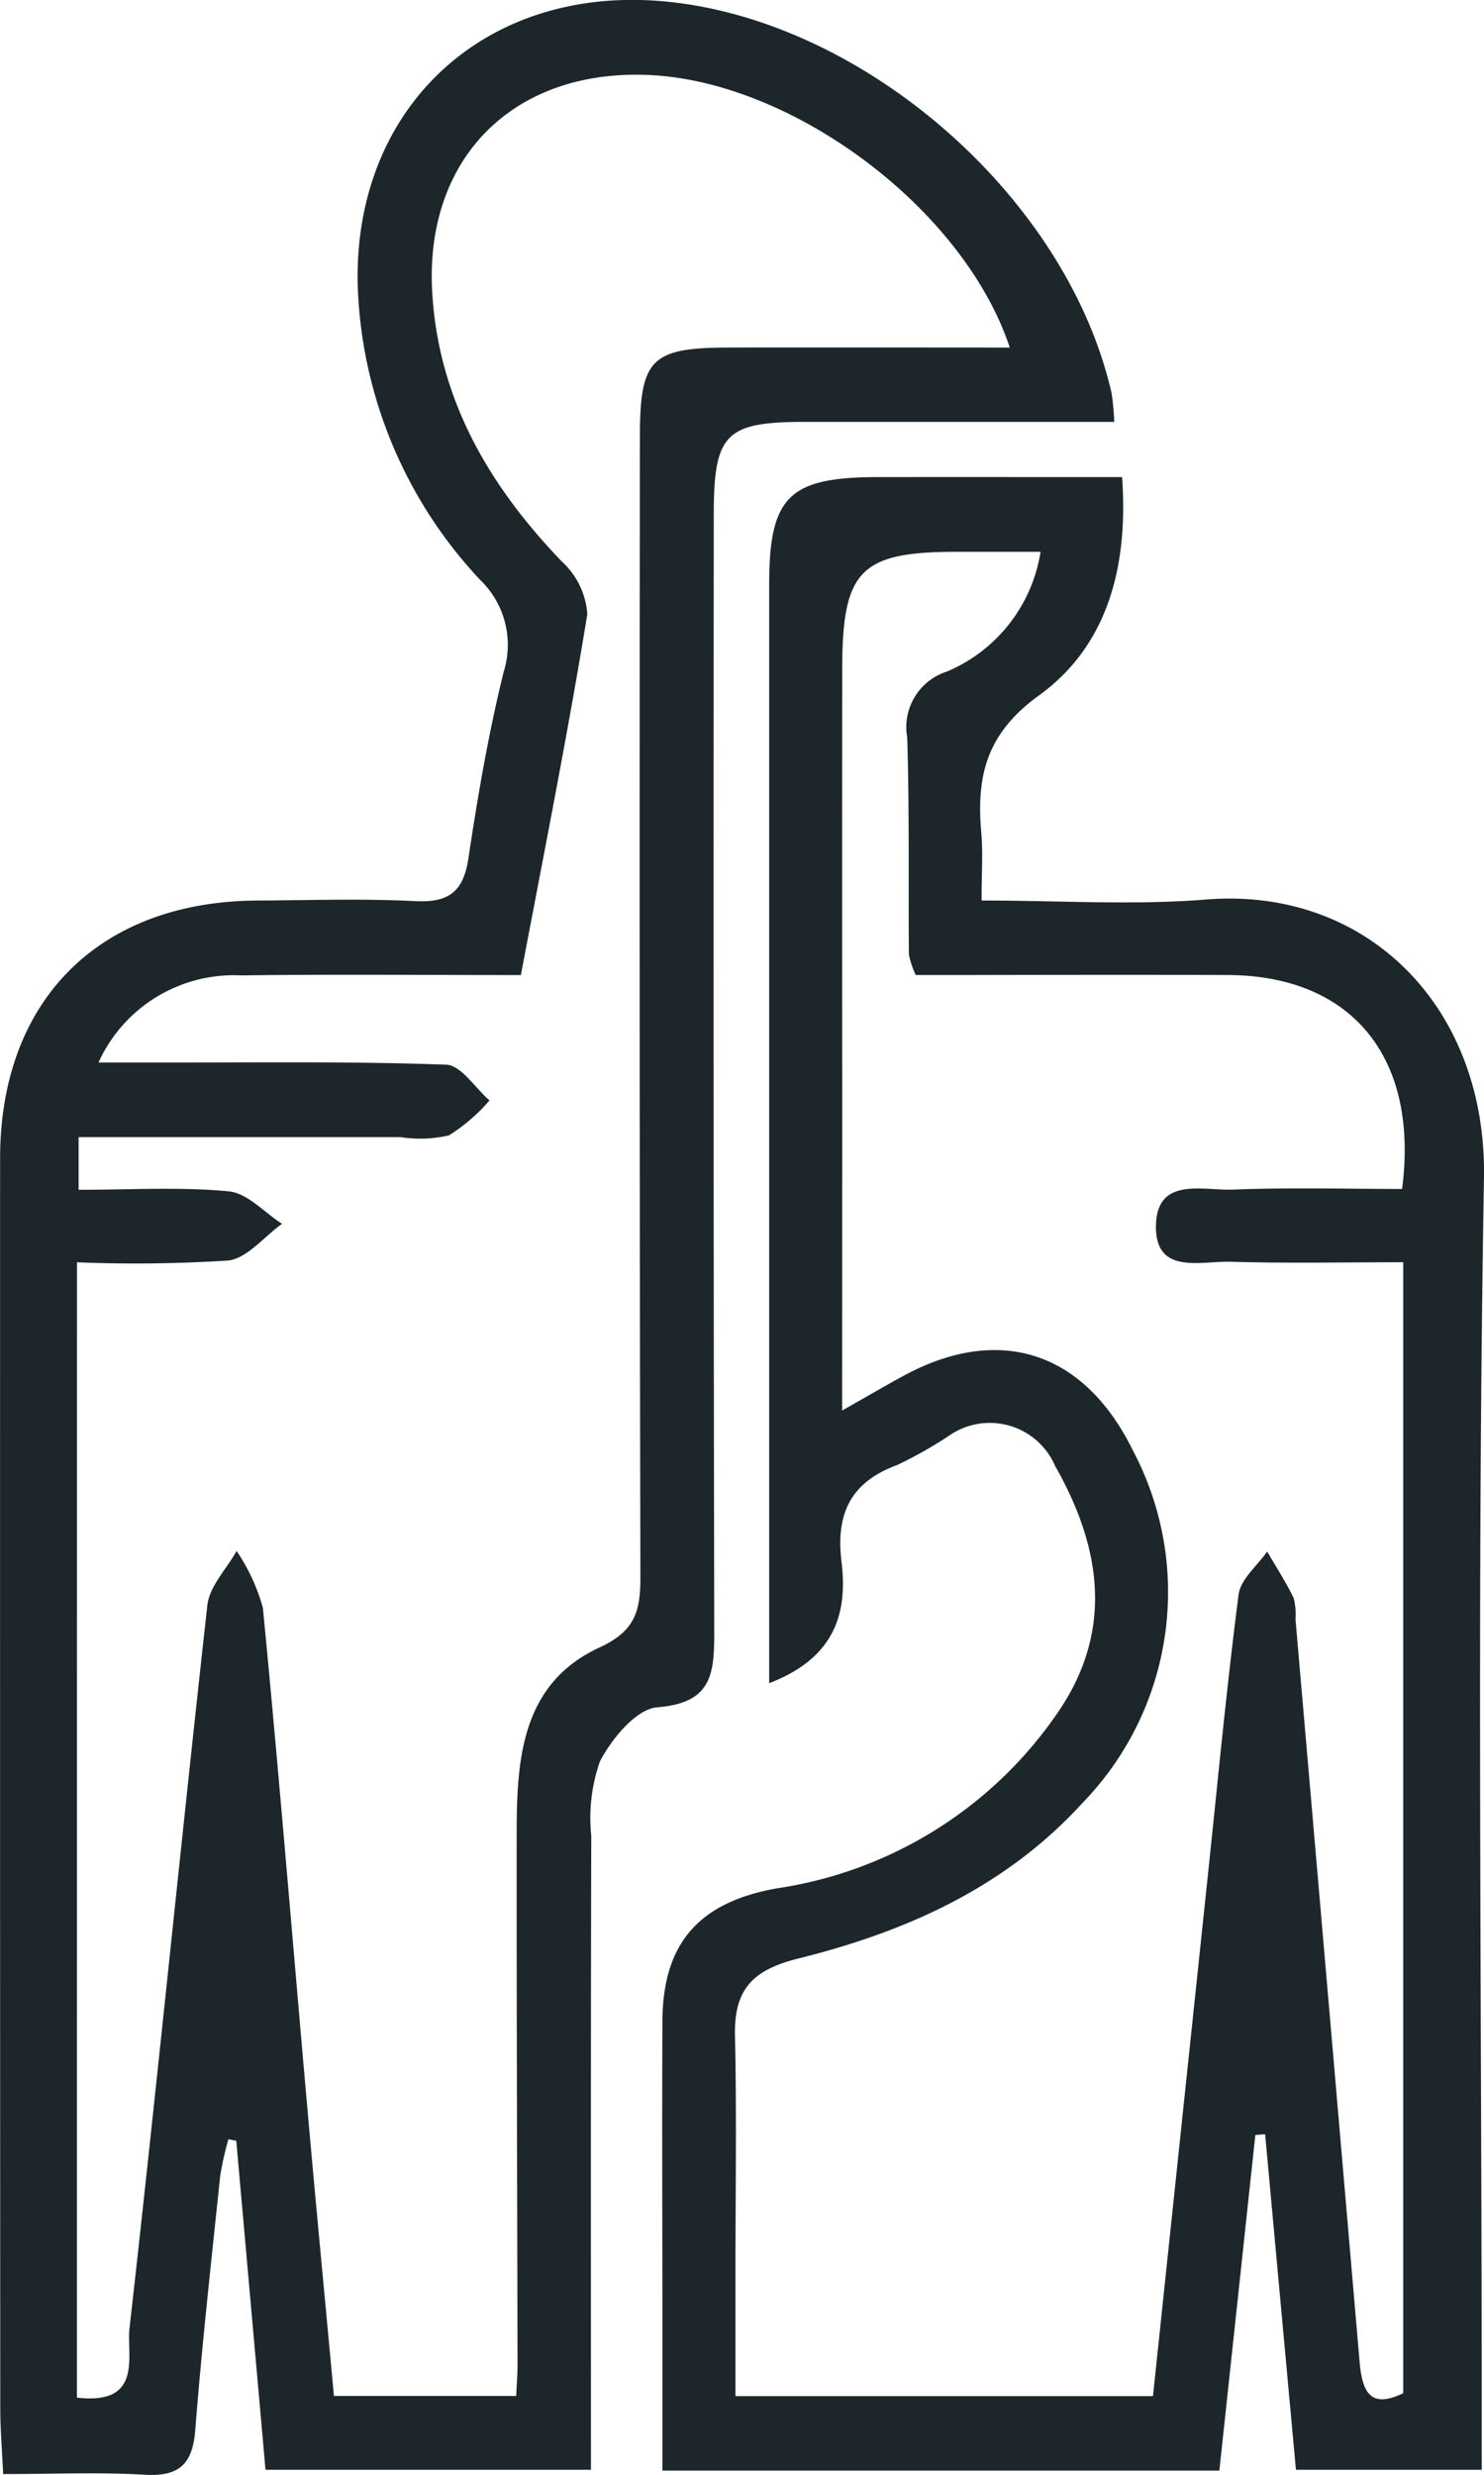 <svg xmlns="http://www.w3.org/2000/svg" width="71.463" height="119.174" viewBox="0 0 71.463 119.174">
  <g id="Grupo_134257" data-name="Grupo 134257" transform="translate(-1141.522 -5720.13)">
    <path id="Trazado_170479" data-name="Trazado 170479" d="M6981.732-1144.751c-5.125,0-10,0-14.873,0-3.817,0-4.407.551-4.411,4.4q-.028,26.947.022,53.894c.006,2.069-.164,3.394-2.752,3.6-1.007.082-2.185,1.512-2.75,2.6a8.186,8.186,0,0,0-.42,3.583c-.027,10.107-.016,20.214-.016,30.53h-15.671c-.472-5.308-.94-10.574-1.408-15.84l-.379-.076a15.075,15.075,0,0,0-.395,1.763c-.425,4.074-.879,8.147-1.2,12.23-.13,1.662-.783,2.26-2.452,2.161-2.161-.129-4.334-.032-6.8-.032-.053-1.167-.139-2.171-.139-3.174q-.015-30.087-.008-60.173c0-7.617,4.771-12.379,12.389-12.419,2.529-.013,5.063-.1,7.585.028,1.614.084,2.334-.432,2.578-2.062.451-3.013.97-6.029,1.7-8.983a4.344,4.344,0,0,0-1.147-4.435,21.746,21.746,0,0,1-5.885-14.188c-.2-8.5,6.032-14.338,14.521-13.674,9.68.756,19.62,9.369,21.784,18.886A12.99,12.99,0,0,1,6981.732-1144.751Zm-49.952,95.131c3.206.377,2.384-2.029,2.53-3.325,1.31-11.6,2.458-23.221,3.75-34.824.1-.913.922-1.746,1.409-2.616a9.3,9.3,0,0,1,1.266,2.741c.775,7.979,1.423,15.97,2.129,23.956.413,4.666.86,9.328,1.292,13.99h8.776c.028-.609.066-1.039.065-1.469-.014-8.543-.049-17.086-.041-25.629,0-3.569.232-7.214,4-8.948,1.721-.792,1.96-1.776,1.958-3.378q-.059-27.462-.024-54.923c0-3.726.546-4.274,4.231-4.285,4.5-.013,8.995,0,13.581,0-2.233-6.71-10.454-12.818-17.382-13.124-6.515-.288-10.82,4-10.429,10.5.309,5.128,2.727,9.261,6.213,12.9a3.8,3.8,0,0,1,1.254,2.557c-.936,5.745-2.079,11.455-3.2,17.382-4.595,0-9.026-.044-13.456.016a7.16,7.16,0,0,0-6.883,4.193c1.28,0,2.213,0,3.147,0,4.534.008,9.07-.061,13.6.106.714.026,1.389,1.12,2.081,1.721a8.48,8.48,0,0,1-1.959,1.685,6.228,6.228,0,0,1-2.327.082c-5.131,0-10.262,0-15.5,0v2.535c2.542,0,4.9-.148,7.229.075.9.086,1.713,1.017,2.566,1.564-.865.618-1.683,1.67-2.6,1.768a69.416,69.416,0,0,1-7.274.085Z" transform="translate(-5786.553 6885.195)" fill="#1d272b"/>
    <path id="Trazado_170480" data-name="Trazado 170480" d="M6994.164-1063.094v-2.647q0-25.116,0-50.232c0-4.265.946-5.189,5.239-5.195,3.83-.005,7.66,0,11.755,0,.307,4.243-.662,8.1-4,10.512-2.571,1.858-3.017,3.926-2.778,6.639.082.937.013,1.888.013,3.237,3.755,0,7.307.234,10.817-.048,7.728-.621,13.521,5.167,13.376,13.421-.345,19.79-.11,39.59-.109,59.387v2.8h-8.946q-.743-8.08-1.484-16.156l-.471.036c-.572,5.337-1.145,10.675-1.733,16.161h-26.82c0-2.193,0-4.337,0-6.482,0-5.058-.025-10.116,0-15.174.021-3.753,1.774-5.716,5.513-6.381a19.921,19.921,0,0,0,13.558-8.512c2.678-3.93,2.045-7.951-.159-11.823a3.426,3.426,0,0,0-5.114-1.456,20.031,20.031,0,0,1-2.5,1.411c-2.237.824-2.955,2.347-2.674,4.65C6997.957-1066.434,6997.305-1064.3,6994.164-1063.094Zm3.514-13.129c1.338-.758,2.141-1.229,2.957-1.672,4.61-2.5,8.7-1.172,11.037,3.582a14.569,14.569,0,0,1-2.4,16.964c-3.719,4.088-8.521,6.224-13.7,7.511-2.2.546-3.1,1.483-3.054,3.7.085,3.921.021,7.845.021,11.767q0,2.8,0,5.606h20.107c.892-8.464,1.768-16.779,2.645-25.093.475-4.505.9-9.019,1.479-13.51.1-.736.9-1.38,1.375-2.066.43.74.9,1.463,1.273,2.23a3.142,3.142,0,0,1,.092,1.034q1.546,17.839,3.08,35.678c.125,1.481.478,2.372,2.108,1.585v-54.455c-2.929,0-5.625.057-8.318-.024-1.436-.043-3.648.657-3.59-1.767.057-2.343,2.272-1.651,3.7-1.708,2.737-.107,5.482-.031,8.153-.031.828-6.4-2.485-10.279-8.395-10.3-5.03-.021-10.059,0-15.027,0a4.367,4.367,0,0,1-.329-.988c-.029-3.486.03-6.975-.081-10.458a2.806,2.806,0,0,1,1.91-3.165,7.522,7.522,0,0,0,4.512-5.769h-3.984c-4.709,0-5.566.873-5.568,5.684q-.006,10.329,0,20.659Z" transform="translate(-5815.602 6864.27)" fill="#1d272b"/>
  </g>
</svg>
